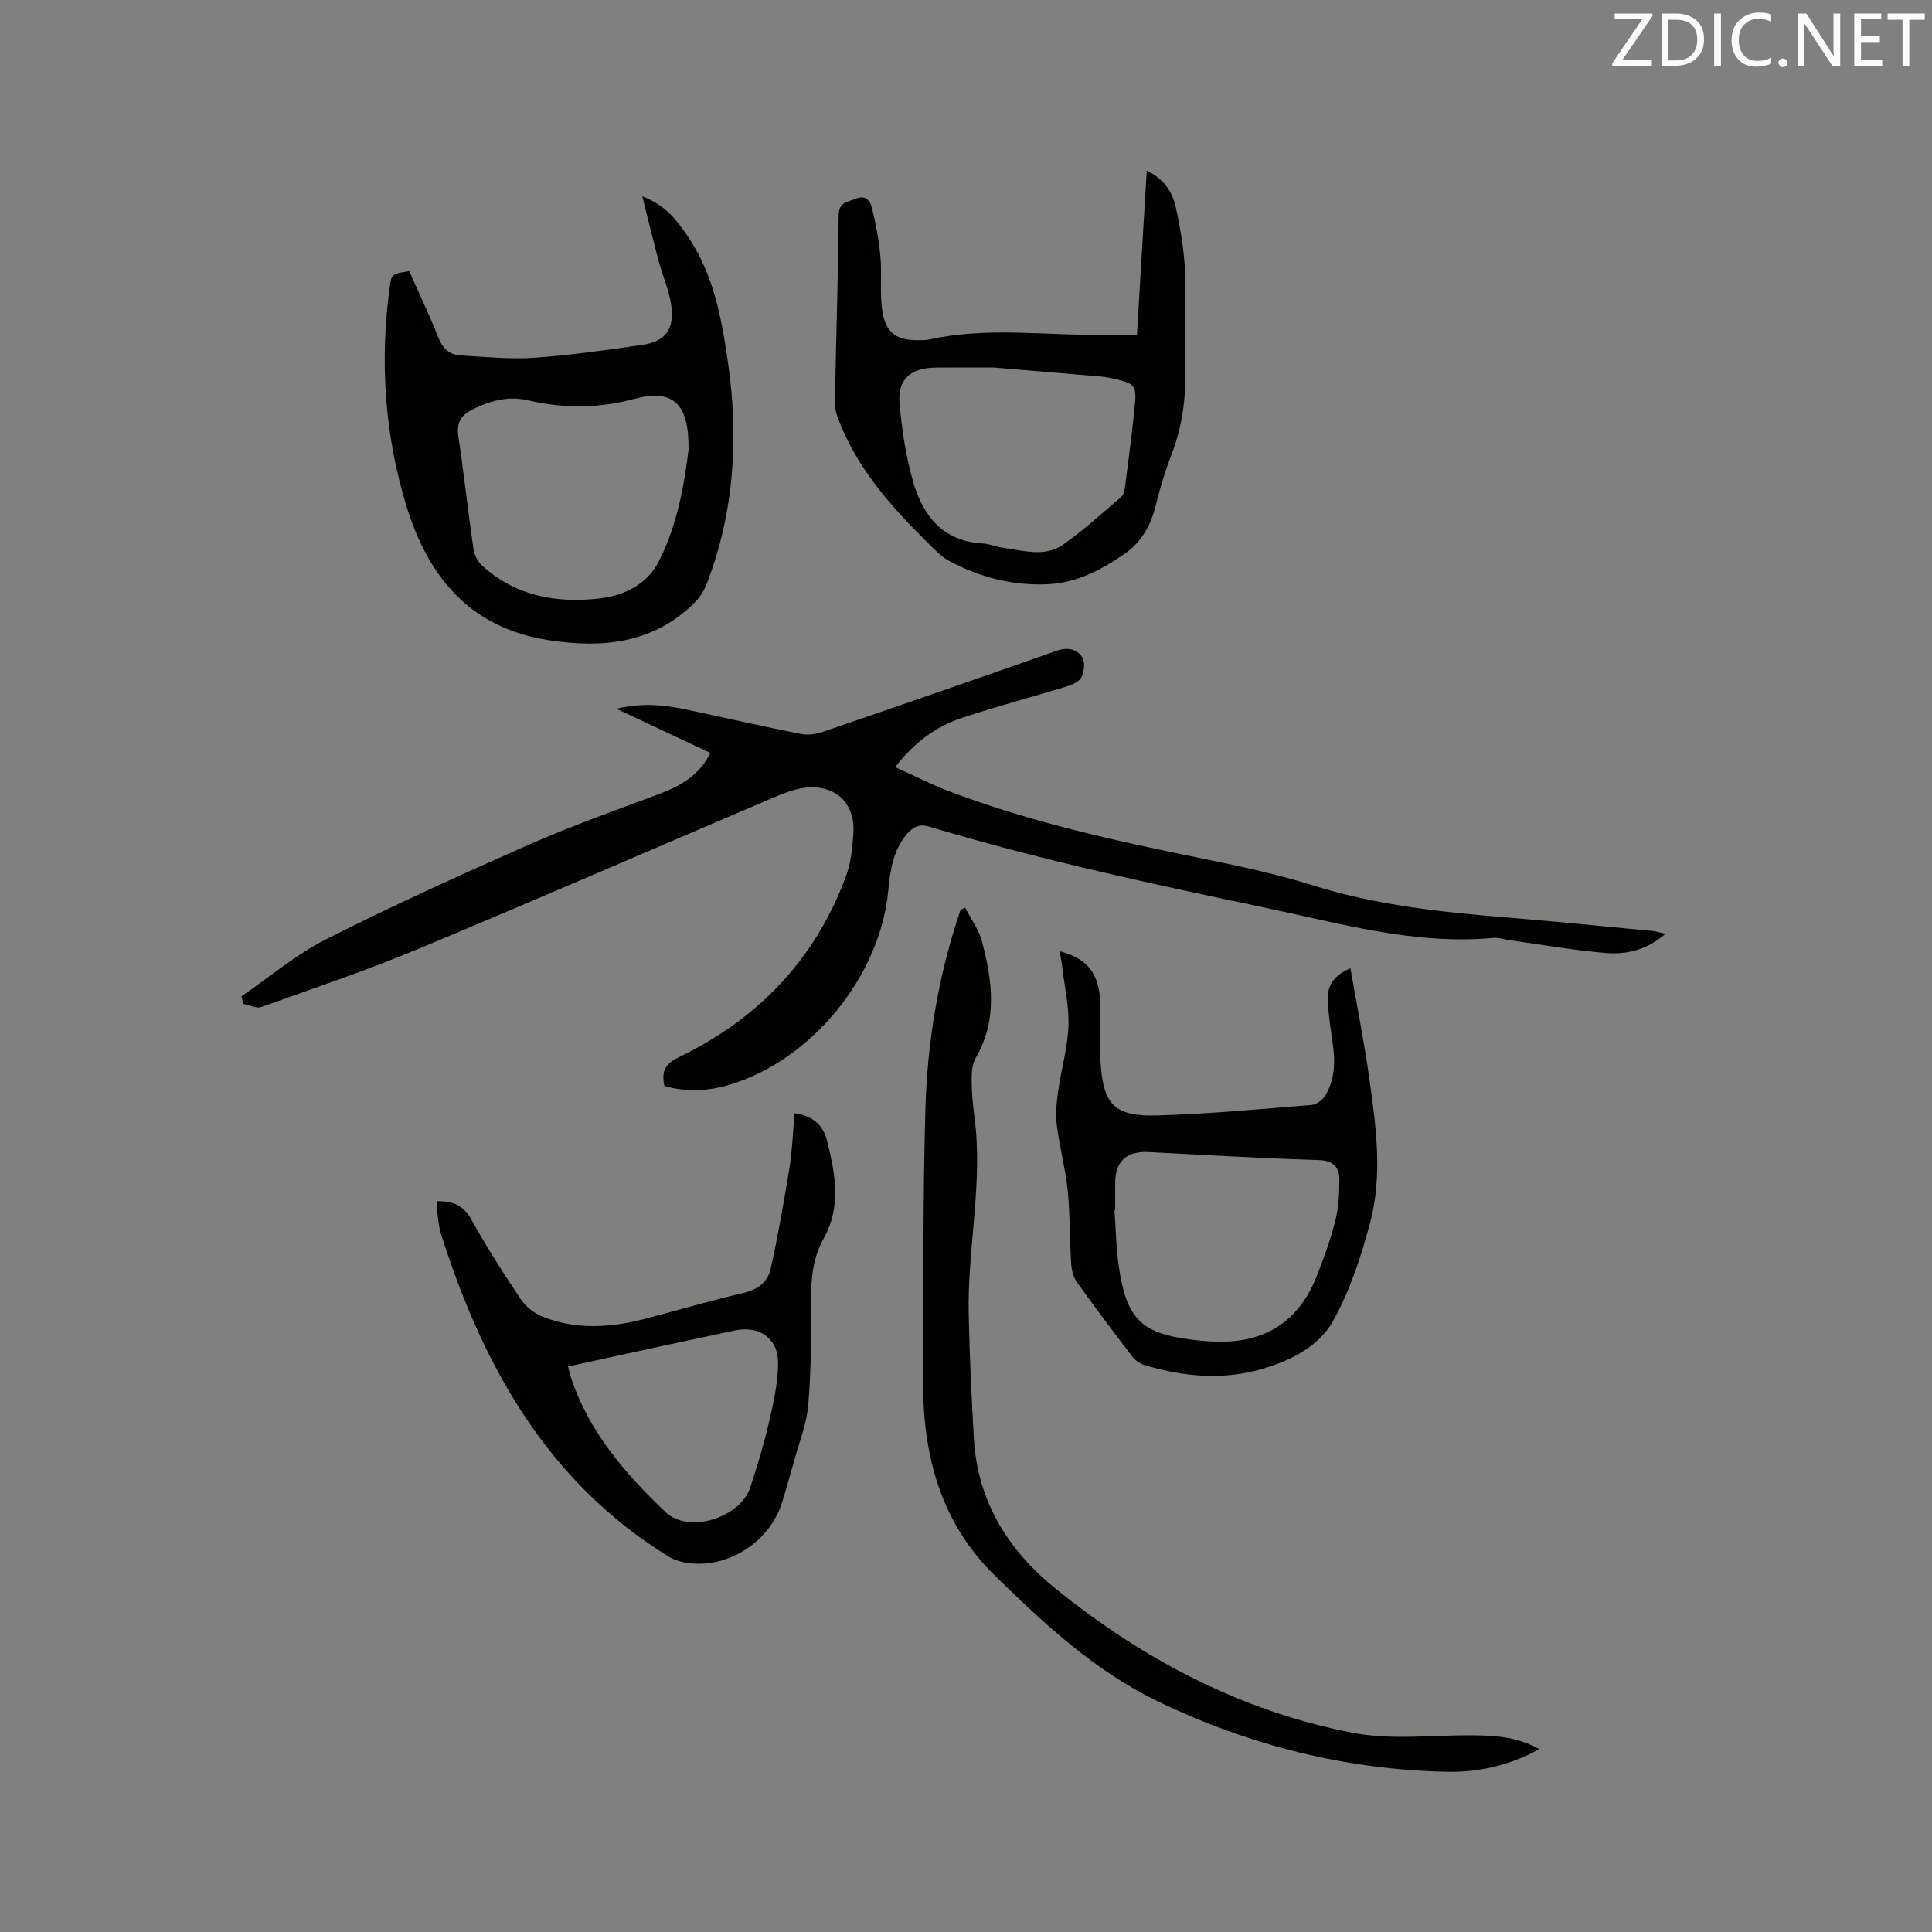 <svg enable-background="new 0 0 400 400" viewBox="0 0 400 400" xmlns="http://www.w3.org/2000/svg"><rect x="0" y="0" width="400" height="400" fill="#808080" stroke="none"/><path d="m137.56 224.85c-.64-3.14.13-4.58 3.09-6.01 16.38-7.95 28.24-20.31 34.55-37.57 1-2.73 1.28-5.79 1.48-8.73.44-6.32-3.83-10.25-10.18-9.42-1.96.26-3.9.97-5.74 1.75-24.74 10.53-49.39 21.27-74.2 31.61-10.64 4.43-21.59 8.13-32.45 12-1.06.38-2.52-.4-3.8-.65-.1-.52-.2-1.04-.31-1.56 5.81-3.98 11.26-8.64 17.49-11.79 13.78-6.96 27.86-13.36 41.99-19.59 8.79-3.88 17.88-7.09 26.88-10.46 4.48-1.68 8.43-3.86 10.71-8.54-6.29-2.96-12.47-5.87-19.46-9.15 5.64-1.35 10.3-.73 14.95.26 7.76 1.65 15.49 3.42 23.27 4.96 1.45.29 3.17.03 4.6-.46 16.12-5.52 32.22-11.09 48.29-16.75 2.23-.79 4.18-.44 5.34 1.32.63.96.42 2.89-.11 4.06-.41.91-1.83 1.6-2.94 1.94-7.28 2.24-14.66 4.17-21.89 6.58-5.41 1.8-9.91 5.13-13.78 10.17 3.88 1.75 7.43 3.59 11.15 5 17.29 6.58 35.29 10.44 53.36 14.12 7.36 1.5 14.73 3.11 21.89 5.35 13.37 4.19 27.12 5.6 40.96 6.73 9.82.81 19.63 1.8 29.43 2.73.8.08 1.57.33 2.69.58-3.74 3.28-7.99 4.34-12.33 3.98-6.73-.56-13.42-1.75-20.12-2.68-1.05-.15-2.11-.54-3.14-.45-16.27 1.52-31.73-2.99-47.35-6.26-23.31-4.89-46.6-9.89-69.43-16.76-2.12-.64-3.41.03-4.68 1.52-2.94 3.43-3.46 7.64-3.88 11.87-1.73 17.56-15.7 34.73-32.53 39.94-4.52 1.41-9.09 1.67-13.8.36z" fill="#010100"/><path d="m84.73 56.14c2.07 4.69 4.22 9.17 6.04 13.78.9 2.27 2.32 3.54 4.61 3.67 5.06.28 10.16.83 15.19.48 7.49-.52 14.94-1.59 22.38-2.66 4.86-.7 6.78-3.34 6-8.36-.46-2.99-1.73-5.85-2.52-8.79-1.14-4.25-2.17-8.53-3.45-13.61 4.77 1.81 7.03 4.83 9.18 7.93 5.55 8 7.24 17.22 8.58 26.61 2.23 15.59 1.28 30.83-4.4 45.63-.54 1.42-1.42 2.84-2.49 3.91-8.58 8.54-19.09 9.55-30.39 7.79-16.31-2.54-24.92-13.27-29.38-27.97-4.45-14.66-5.46-29.73-3.42-44.95.39-2.89.45-2.89 4.07-3.46zm57.83 36.94c.12-9.6-3.27-12.62-11.24-10.49-7.38 1.98-14.64 2.01-21.98.3-4.17-.97-7.91.07-11.62 1.95-2.46 1.24-3.22 2.85-2.81 5.57 1.15 7.75 2 15.55 3.12 23.31.17 1.21.91 2.57 1.81 3.4 6.92 6.32 15.36 7.8 24.26 6.79 5.06-.58 9.83-2.89 12.25-7.58 3.91-7.62 5.32-16.02 6.21-23.25z" fill="#010100"/><path d="m318.7 362.14c-6.23 3.41-12.66 4.84-19.25 4.69-20.82-.46-40.55-5.41-59.39-14.41-13.29-6.35-23.77-16.14-34.07-26.2-11.27-11-14.95-25.01-14.87-40.28.1-18.74-.07-37.49.47-56.22.39-13.58 2.53-26.99 6.83-39.97.16-.48.32-.95.47-1.43.32-.13.63-.25.95-.38 1.18 2.33 2.82 4.53 3.47 7 2.14 8.1 3.27 16.22-1.29 24.06-.74 1.27-.86 3.03-.85 4.56.01 2.54.23 5.09.57 7.61 1.84 13.71-1.47 27.27-1.18 40.92.18 8.57.58 17.14 1.07 25.7.74 13.01 7.06 23.15 16.94 31.14 18.14 14.68 38.42 25.34 61.39 29.81 7.96 1.55 16.43.49 24.67.53 4.77.04 9.46.28 14.07 2.87z" fill="#010100"/><path d="m235.39 69.33c.69-11.54 1.35-22.61 2.03-33.99 3.49 1.62 5.31 4.37 6.01 7.56.98 4.42 1.72 8.95 1.93 13.46.29 6.45-.21 12.93.02 19.39.23 6.34-.55 12.42-2.83 18.35-1.25 3.25-2.29 6.61-3.12 9.99-1.06 4.35-2.84 8.01-6.72 10.66-4.81 3.29-9.74 5.91-15.7 6.2-7.29.36-14.09-1.41-20.46-4.79-1.72-.91-3.13-2.48-4.56-3.88-7.51-7.4-14.45-15.23-18.33-25.25-.45-1.16-.83-2.44-.81-3.66.24-12.92.68-25.85.78-38.77.02-2.89 1.94-2.75 3.56-3.46 1.92-.84 2.98.4 3.32 1.82.8 3.33 1.47 6.72 1.77 10.12.35 3.86-.21 7.84.45 11.63.77 4.43 3.17 5.84 7.76 5.72.63-.02 1.29-.01 1.9-.14 12.17-2.71 24.47-.74 36.71-.98 1.99-.01 3.99.02 6.29.02zm-29.65 6.76c-3.66 0-7.79-.03-11.92.01-5.32.05-8.03 2.43-7.57 7.54.49 5.44 1.31 10.95 2.83 16.18 2.03 7 6.17 12.24 14.33 12.69 1.46.08 2.88.71 4.35.91 4.17.58 8.59 1.98 12.37-.68 4.22-2.97 8.06-6.48 11.99-9.85.54-.46.73-1.49.83-2.29.67-5.15 1.33-10.3 1.88-15.46.6-5.61.49-5.7-5.18-6.93-.52-.11-1.04-.19-1.57-.24-7.29-.61-14.57-1.22-22.34-1.88z" fill="#010100"/><path d="m164.5 230.48c3.74.5 5.9 2.47 6.68 5.53 1.73 6.82 3.1 13.71-.64 20.39-2.13 3.81-2.62 7.91-2.6 12.24.03 7.42.01 14.86-.6 22.24-.32 3.94-1.89 7.77-2.94 11.64-.75 2.76-1.57 5.5-2.38 8.23-2.42 8.14-10.75 13.82-19.13 12.91-1.53-.17-3.18-.6-4.48-1.4-25.15-15.52-38.42-39.48-47.07-66.66-.54-1.7-.64-3.54-.9-5.32-.07-.5-.01-1.01-.01-1.59 3.23-.03 5.48.78 7.13 3.75 3.13 5.65 6.61 11.11 10.21 16.48 1.03 1.54 2.76 2.94 4.47 3.64 7.07 2.87 14.32 2.32 21.53.43 6.76-1.77 13.47-3.75 20.27-5.33 2.98-.69 4.95-2.34 5.53-5 1.54-7 2.77-14.06 3.92-21.14.56-3.52.66-7.13 1.01-11.04zm-46.88 52.43c.19.81.28 1.31.43 1.8 3.66 11.49 11.29 20.31 19.76 28.37 4.8 4.56 15.52 1.13 17.54-5.17 1.39-4.33 2.77-8.68 3.78-13.1.96-4.19 1.99-8.5 1.96-12.75-.03-5.1-4.04-7.65-8.98-6.6-4.97 1.06-9.93 2.12-14.9 3.19-6.49 1.4-12.98 2.82-19.59 4.26z" fill="#010100"/><path d="m219.38 196.94c5.44 1.41 7.91 4.29 8.35 9.63.21 2.52.03 5.08.04 7.62.01 1.8-.03 3.6.07 5.4.5 9.04 2.76 11.6 11.75 11.35 10.67-.31 21.33-1.32 31.98-2.18 1.01-.08 2.28-1.05 2.83-1.96 2-3.32 2.06-7.01 1.53-10.76-.44-3.13-.97-6.28-1.02-9.42-.04-2.69 1.42-4.76 4.68-6.16 1.35 7.76 2.84 15.19 3.89 22.69 1.4 9.97 2.82 20.1.19 29.99-1.87 7.01-4.18 14.13-7.7 20.41-2.95 5.26-8.79 8.17-14.72 9.89-8.19 2.38-16.36 1.58-24.41-.85-.93-.28-1.87-1.02-2.47-1.8-3.86-5.05-7.69-10.12-11.38-15.29-.74-1.04-1.12-2.51-1.21-3.81-.32-5.07-.22-10.18-.73-15.23-.47-4.58-1.71-9.08-2.27-13.66-.29-2.34.01-4.8.34-7.16.63-4.4 1.92-8.75 2.09-13.15.16-4.03-.79-8.11-1.28-12.17-.09-1.03-.32-2.03-.55-3.38zm11.51 53.65c-.05 0-.1.01-.15.01.29 3.91.35 7.85.91 11.71 1.46 10.08 4.35 13.31 12.91 14.74 2.4.4 4.84.65 7.27.72 10.15.31 17.11-4.22 20.81-13.61 1.47-3.74 2.85-7.54 3.83-11.43.69-2.73.82-5.65.83-8.48.01-2.64-1.25-3.98-4.31-4.07-11.75-.37-23.49-1.05-35.24-1.66-4.46-.23-6.86 1.93-6.86 6.33z" fill="#010100"/><g fill="#fbfafc"><path d="m342.2 3.2-6.3 9.2h6.1v1.2h-8.2v-.5l6.2-9.1h-5.7v-1.2h7.8v.4z"/><path d="m344 13.7v-10.9h3.1c1.6 0 3 .5 4.1 1.4 1.1 1 1.6 2.2 1.6 3.9s-.5 3-1.6 4-2.5 1.5-4.2 1.5h-3zm1.4-9.6v8.4h1.6c1.4 0 2.5-.4 3.2-1.1.8-.8 1.2-1.8 1.2-3.2s-.4-2.4-1.2-3.1-1.8-1-3.1-1z"/><path d="m356.3 2.8v10.9h-1.4v-10.9z"/><path d="m366.6 13.2c-.8.4-1.8.6-3 .6-1.6 0-2.8-.5-3.7-1.5s-1.4-2.3-1.4-3.9c0-1.7.5-3.2 1.6-4.2s2.4-1.6 4-1.6c1 0 1.9.1 2.6.4v1.5c-.8-.4-1.6-.6-2.6-.6-1.2 0-2.2.4-3 1.2s-1.1 1.9-1.1 3.3c0 1.3.4 2.3 1.1 3.1s1.6 1.1 2.8 1.1c1.1 0 2-.2 2.8-.7v1.3z"/><path d="m368.2 13c0-.3.1-.5.3-.6.2-.2.4-.3.6-.3.3 0 .5.1.7.3s.3.4.3.6-.1.5-.3.6c-.2.2-.4.3-.7.3s-.5-.1-.6-.3c-.2-.2-.3-.4-.3-.6z"/><path d="m381.1 13.7h-1.7l-5.5-8.4c-.2-.2-.3-.5-.4-.7 0 .2.1.8.1 1.5v7.6h-1.4v-10.9h1.8l5.3 8.3c.3.4.4.6.4.8 0-.3-.1-.8-.1-1.6v-7.5h1.4v10.9z"/><path d="m389.7 13.7h-5.8v-10.9h5.6v1.2h-4.2v3.5h3.9v1.2h-3.9v3.7h4.4z"/><path d="m398.4 4.1h-3.1v9.6h-1.4v-9.6h-3.1v-1.3h7.7v1.3z"/></g></svg>